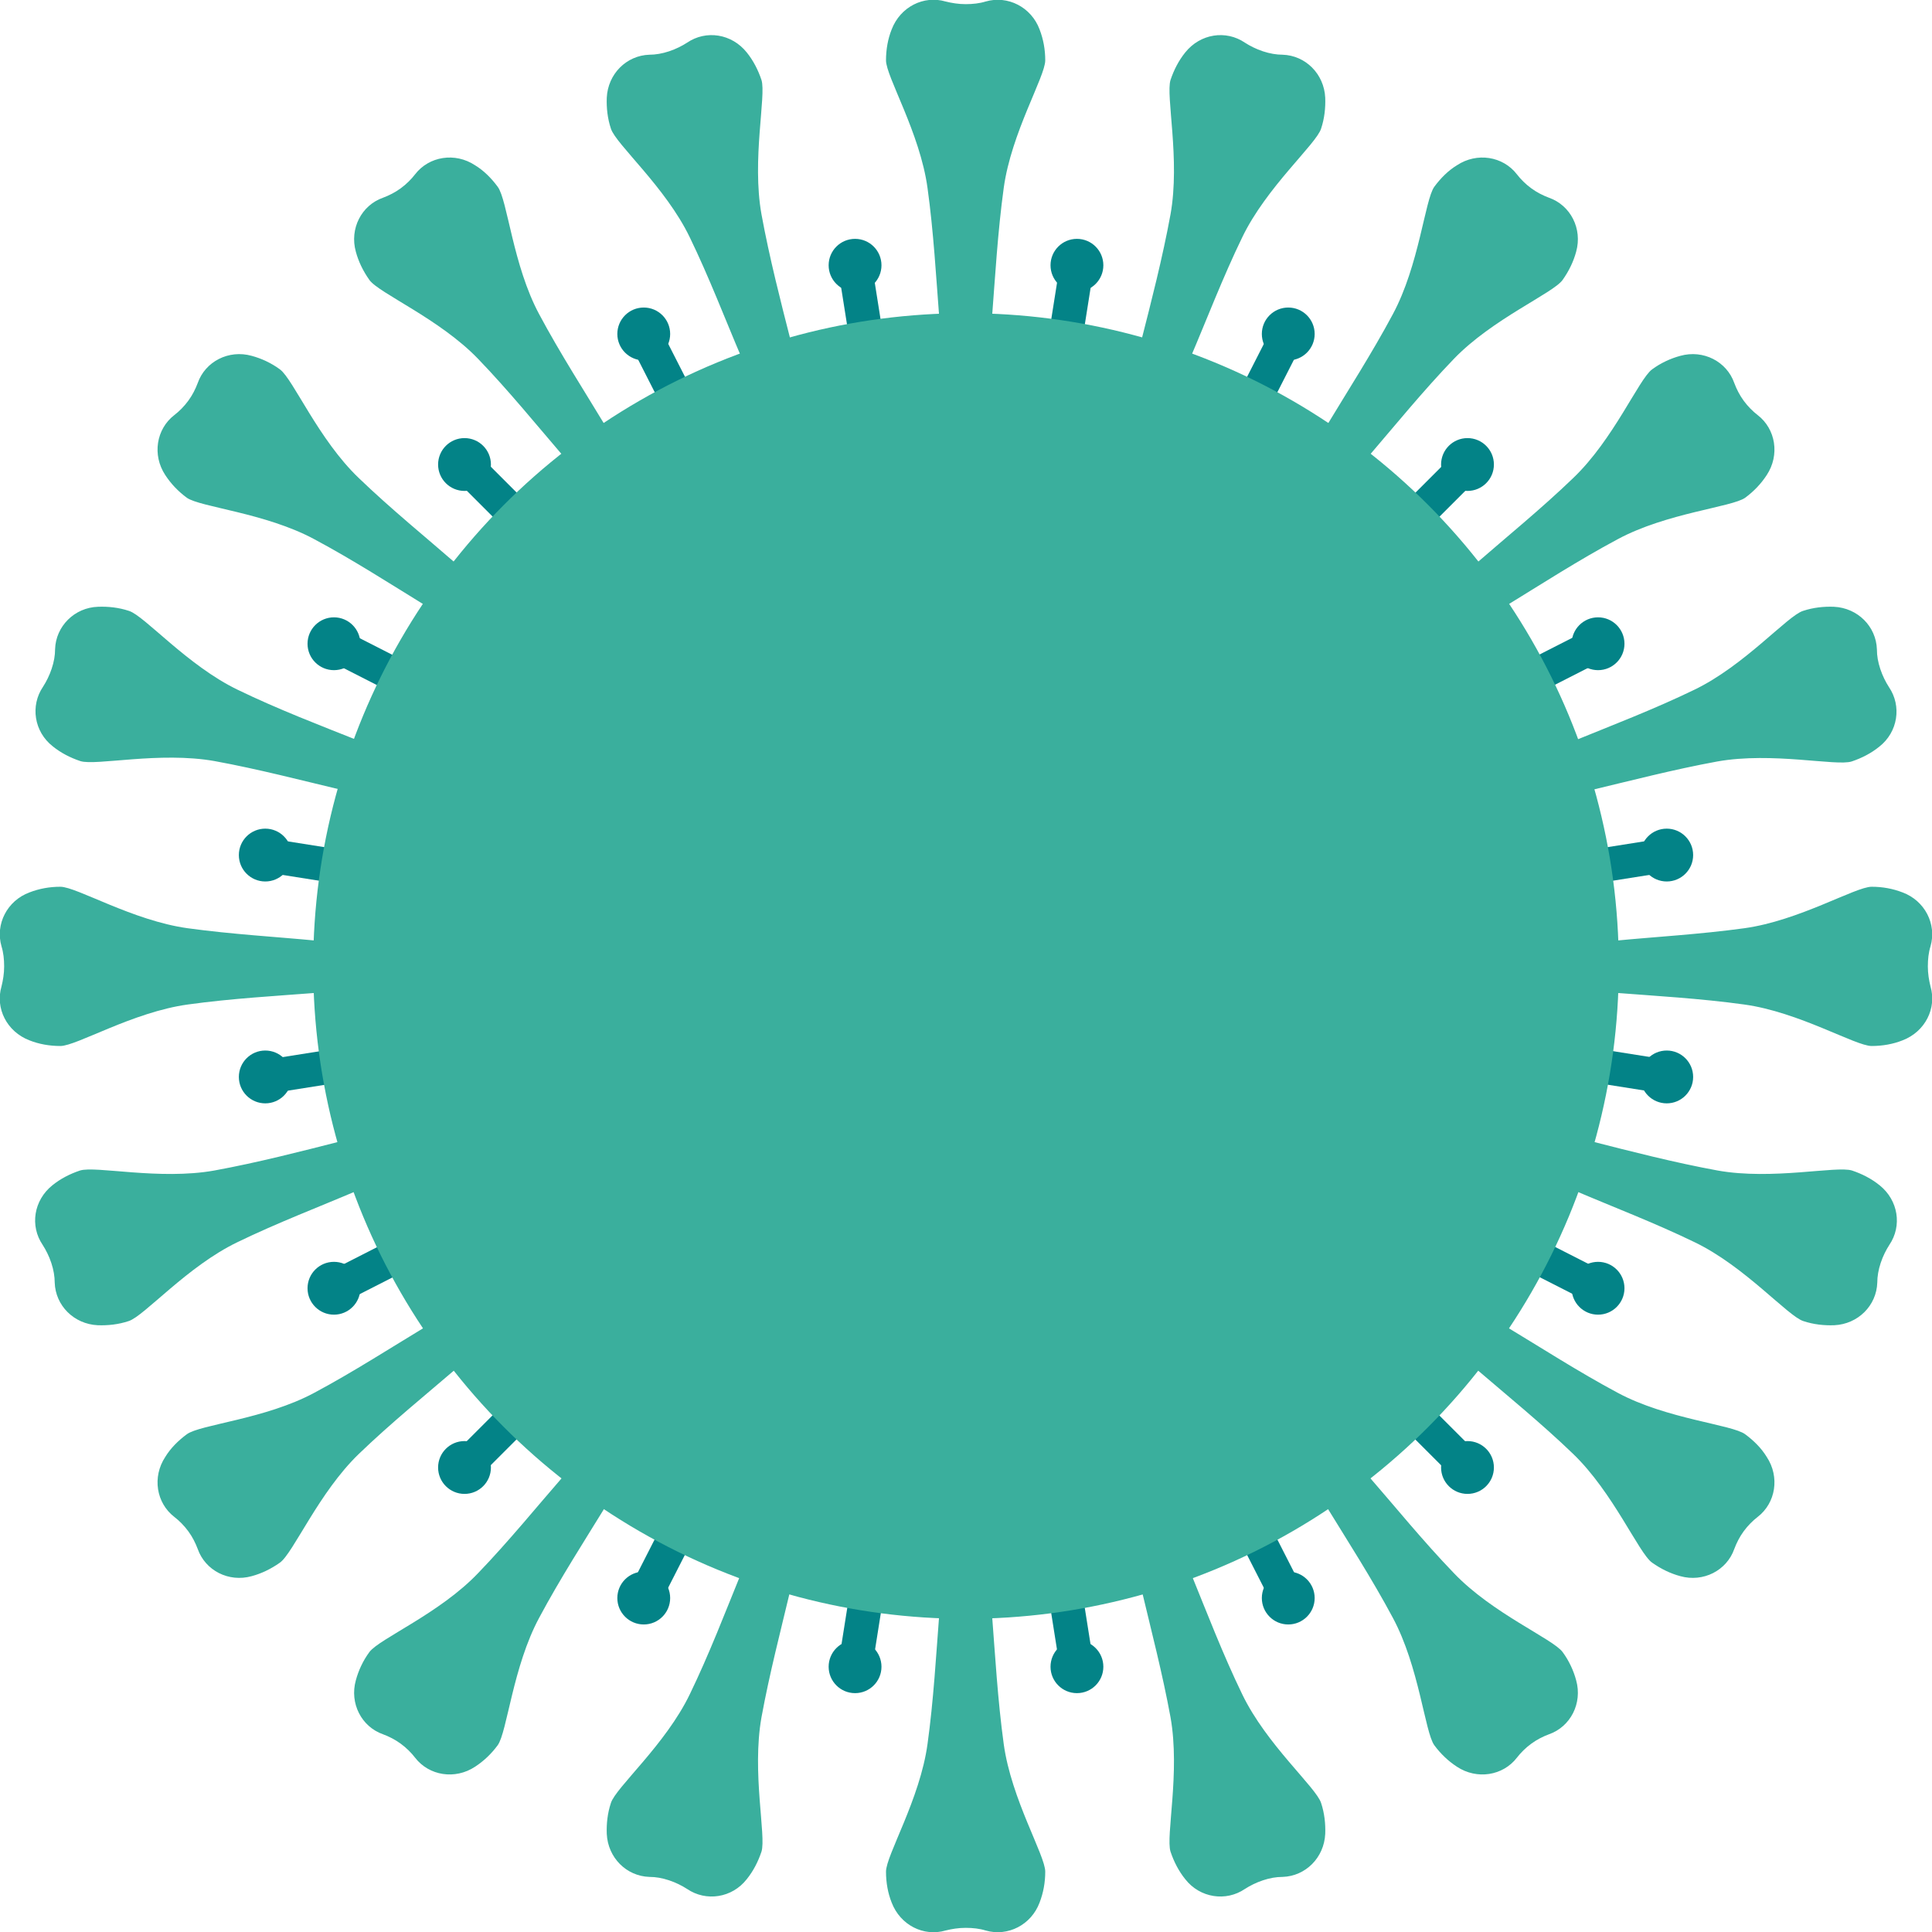 <svg version="1.1" xmlns="http://www.w3.org/2000/svg" x="0" y="0" viewBox="0 0 512 512" xml:space="preserve"><style type="text/css">.st0{fill:#3aaf9d}.st1{fill:#038387}</style><path class="st0" d="M266 49.8c2-14.6 11-29.5 11-33.8 0-2.9-.5-5.6-1.5-8.2-2.2-5.9-8.4-9.1-14.3-7.4-1.6.5-3.4.7-5.3.7s-3.7-.3-5.3-.7c-5.8-1.7-12 1.4-14.3 7.4-1 2.5-1.5 5.3-1.5 8.2 0 4.3 9 19.2 11 33.8 1.6 11.5 2.3 23.9 3.1 34.2.5 6.3 1.1 11.8 2 15.9h.1c-1.7 0-3 1.3-3 3v2c0 1.7 1.3 3 3 3h10c1.7 0 3-1.3 3-3v-2c0-1.7-1.3-3-3-3h-.1c.9-4.2 1.5-9.7 2-15.9.8-10.3 1.5-22.6 3.1-34.2zm0 412.4c2 14.6 11 29.5 11 33.8 0 2.9-.5 5.6-1.5 8.2-2.2 5.9-8.4 9.1-14.3 7.4-1.6-.5-3.4-.7-5.3-.7s-3.7.3-5.3.7c-5.8 1.7-12-1.4-14.3-7.4-1-2.5-1.5-5.3-1.5-8.2 0-4.3 9-19.2 11-33.8 1.6-11.5 2.3-23.9 3.1-34.2.5-6.3 1.1-11.8 2-15.9h.1c-1.7 0-3-1.3-3-3v-2c0-1.7 1.3-3 3-3h10c1.7 0 3 1.3 3 3v2c0 1.7-1.3 3-3 3h-.1c.9 4.2 1.5 9.7 2 15.9.8 10.3 1.5 22.6 3.1 34.2zM201.8 56.8c-2.6-14.5 1.3-31.5 0-35.6-.9-2.7-2.2-5.2-3.9-7.3-4-5-10.8-6-15.8-2.6-1.4.9-3 1.7-4.8 2.3-1.8.6-3.6.9-5.2.9-6.1.2-11 5.1-11.3 11.4-.1 2.7.2 5.5 1.1 8.2 1.3 4.1 14.5 15.5 20.9 28.8 5.1 10.5 9.5 22 13.6 31.6 2.4 5.8 4.7 10.9 6.8 14.5h-.1c-1.6.5-2.4 2.2-1.9 3.8l.6 1.9c.5 1.6 2.2 2.4 3.8 1.9l9.5-3.1c1.6-.5 2.4-2.2 1.9-3.8l-.6-1.9c-.5-1.6-2.2-2.4-3.8-1.9h-.1c-.4-4.2-1.6-9.7-3-15.8-2.5-9.8-5.6-21.8-7.7-33.3zM329.2 449c6.4 13.3 19.6 24.7 20.9 28.8.9 2.7 1.2 5.5 1.1 8.2-.3 6.3-5.2 11.2-11.3 11.4-1.7 0-3.4.3-5.2.9-1.8.6-3.4 1.4-4.8 2.3-5 3.4-11.9 2.4-15.8-2.6-1.7-2.1-3-4.6-3.9-7.3-1.3-4.1 2.6-21 0-35.6-2.1-11.5-5.2-23.4-7.6-33.5-1.4-6.1-2.6-11.5-3-15.8h-.1c-1.6.5-3.3-.4-3.8-1.9l-.6-1.9c-.5-1.6.4-3.3 1.9-3.8l9.5-3.1c1.6-.5 3.3.4 3.8 1.9l.6 1.9c.5 1.6-.4 3.3-1.9 3.8h-.1c2.1 3.7 4.4 8.7 6.8 14.5 4 9.8 8.4 21.3 13.5 31.8zM142.9 83.3c-7-13-8.4-30.3-11-33.8-1.7-2.3-3.7-4.3-6-5.7-5.3-3.5-12.2-2.4-15.9 2.4-1 1.3-2.3 2.6-3.8 3.7s-3.1 1.9-4.7 2.5c-5.7 2-8.9 8.2-7.2 14.3.7 2.6 1.9 5.1 3.6 7.5 2.5 3.5 18.6 10.3 28.8 20.9 8.1 8.4 15.9 18 22.6 25.8 4.1 4.8 7.8 8.9 11 11.7l-.1.1c-1.3 1-1.6 2.8-.7 4.2l1.2 1.6c1 1.3 2.8 1.6 4.2.7l8.1-5.9c1.3-1 1.6-2.8.7-4.2l-1.2-1.6c-1-1.3-2.8-1.6-4.2-.7l-.1.1c-1.7-3.9-4.5-8.7-7.8-14.1-5.3-8.8-12-19.2-17.5-29.5zm242.4 333.6c10.2 10.7 26.2 17.4 28.8 20.9 1.7 2.3 2.9 4.9 3.6 7.5 1.7 6.1-1.5 12.3-7.2 14.3-1.6.6-3.2 1.4-4.7 2.5s-2.8 2.4-3.8 3.7c-3.7 4.8-10.6 5.9-15.9 2.4-2.3-1.5-4.3-3.4-6-5.7-2.5-3.5-4-20.8-11-33.8-5.5-10.3-12.2-20.7-17.6-29.5-3.3-5.4-6-10.2-7.8-14.1l-.1.1c-1.3 1-3.2.7-4.2-.7l-1.2-1.6c-1-1.3-.7-3.2.7-4.2l8.1-5.9c1.3-1 3.2-.7 4.2.7l1.2 1.6c1 1.3.7 3.2-.7 4.2l-.1.1c3.2 2.8 6.9 7 11 11.7 6.8 7.8 14.6 17.4 22.7 25.8zM95.1 126.7c-10.7-10.2-17.4-26.2-20.9-28.8-2.3-1.7-4.9-2.9-7.5-3.6-6.1-1.7-12.3 1.5-14.3 7.2-.6 1.6-1.4 3.2-2.5 4.7s-2.4 2.8-3.7 3.8c-4.8 3.7-5.9 10.6-2.4 15.9 1.5 2.3 3.4 4.3 5.7 6 3.5 2.5 20.8 4 33.8 11 10.3 5.5 20.7 12.2 29.5 17.6 5.4 3.3 10.2 6 14.1 7.8l-.1.1c-1 1.3-.7 3.2.7 4.2l1.6 1.2c1.3 1 3.2.7 4.2-.7l5.9-8.1c1-1.3.7-3.2-.7-4.2l-1.6-1.2c-1.3-1-3.2-.7-4.2.7l-.1.1c-2.8-3.2-7-6.9-11.7-11-7.8-6.8-17.4-14.6-25.8-22.7zm333.6 242.4c13 7 30.3 8.4 33.8 11 2.3 1.7 4.3 3.7 5.7 6 3.5 5.3 2.4 12.2-2.4 15.9-1.3 1-2.6 2.3-3.7 3.8s-1.9 3.1-2.5 4.7c-2 5.7-8.2 8.9-14.3 7.2-2.6-.7-5.1-1.9-7.5-3.6-3.5-2.5-10.3-18.6-20.9-28.8-8.4-8.1-18-15.9-25.8-22.6-4.8-4.1-8.9-7.8-11.7-11l-.1.1c-1 1.3-2.8 1.6-4.2.7l-1.6-1.2c-1.3-1-1.6-2.8-.7-4.2l5.9-8.1c1-1.3 2.8-1.6 4.2-.7l1.6 1.2c1.3 1 1.6 2.8.7 4.2l-.1.1c3.9 1.7 8.7 4.5 14.1 7.8 8.8 5.3 19.2 12 29.5 17.5zM63 182.8c-13.3-6.4-24.7-19.6-28.8-20.9-2.7-.9-5.5-1.2-8.2-1.1-6.3.2-11.2 5.2-11.4 11.2 0 1.7-.3 3.4-.9 5.2-.6 1.8-1.4 3.4-2.3 4.8C8 187 9 193.9 14 197.8c2.1 1.7 4.6 3 7.3 3.9 4.1 1.3 21-2.6 35.6 0 11.5 2.1 23.4 5.2 33.5 7.6 6.1 1.4 11.5 2.6 15.8 3v.1c-.5 1.6.4 3.3 1.9 3.8l1.9.6c1.6.5 3.3-.4 3.8-1.9l3.1-9.5c.5-1.6-.4-3.3-1.9-3.8l-1.9-.6c-1.6-.5-3.3.4-3.8 1.9v.1c-3.7-2.1-8.7-4.4-14.5-6.8-9.8-3.9-21.3-8.3-31.8-13.4zm392.2 127.4c14.5 2.6 31.5-1.3 35.6 0 2.7.9 5.2 2.2 7.3 3.9 5 4 6 10.8 2.6 15.8-.9 1.4-1.7 3-2.3 4.8s-.9 3.6-.9 5.2c-.2 6.1-5.1 11-11.4 11.3-2.7.1-5.5-.2-8.2-1.1-4.1-1.3-15.5-14.5-28.8-20.9-10.5-5.1-22-9.5-31.6-13.6-5.8-2.4-10.9-4.7-14.5-6.8v.1c-.5 1.6-2.2 2.4-3.8 1.9l-1.9-.6c-1.6-.5-2.4-2.2-1.9-3.8l3.1-9.5c.5-1.6 2.2-2.4 3.8-1.9l1.9.6c1.6.5 2.4 2.2 1.9 3.8v.1c4.2.4 9.7 1.6 15.8 3 9.8 2.5 21.8 5.6 33.3 7.7zM49.8 246c-14.6-2-29.5-11-33.8-11-2.9 0-5.6.5-8.2 1.5-5.9 2.2-9.1 8.4-7.4 14.3.5 1.6.7 3.4.7 5.3s-.3 3.7-.7 5.3c-1.7 5.8 1.4 12 7.4 14.3 2.5 1 5.3 1.5 8.2 1.5 4.3 0 19.2-9 33.8-11 11.5-1.6 23.9-2.3 34.2-3.1 6.3-.5 11.8-1.1 15.9-2v.1c0 1.7 1.3 3 3 3h2c1.7 0 3-1.3 3-3v-10c0-1.7-1.3-3-3-3h-2c-1.7 0-3 1.3-3 3v.1c-4.2-.9-9.7-1.5-15.9-2-10.3-1-22.6-1.7-34.2-3.3zm412.4 0c14.6-2 29.5-11 33.8-11 2.9 0 5.6.5 8.2 1.5 5.9 2.2 9.1 8.4 7.4 14.3-.5 1.6-.7 3.4-.7 5.3s.3 3.7.7 5.3c1.7 5.8-1.4 12-7.4 14.3-2.5 1-5.3 1.5-8.2 1.5-4.3 0-19.2-9-33.8-11-11.5-1.6-23.9-2.3-34.2-3.1-6.3-.5-11.8-1.1-15.9-2v.1c0 1.7-1.3 3-3 3h-2c-1.7 0-3-1.3-3-3v-10c0-1.7 1.3-3 3-3h2c1.7 0 3 1.3 3 3v.1c4.2-.9 9.7-1.5 15.9-2 10.3-1 22.6-1.7 34.2-3.3zM56.8 310.2c-14.5 2.6-31.5-1.3-35.6 0-2.7.9-5.2 2.2-7.3 3.9-5 4-6 10.8-2.6 15.8.9 1.4 1.7 3 2.3 4.8.6 1.8.9 3.6.9 5.2.2 6.1 5.1 11 11.4 11.3 2.7.1 5.5-.2 8.2-1.1 4.1-1.3 15.5-14.5 28.8-20.9 10.5-5.1 22-9.5 31.6-13.6 5.8-2.4 10.9-4.7 14.5-6.8v.1c.5 1.6 2.2 2.4 3.8 1.9l1.9-.6c1.6-.5 2.4-2.2 1.9-3.8l-3.1-9.5c-.5-1.6-2.2-2.4-3.8-1.9l-1.9.6c-1.6.5-2.4 2.2-1.9 3.8v.1c-4.2.4-9.7 1.6-15.8 3-9.8 2.5-21.8 5.6-33.3 7.7zM449 182.8c13.3-6.4 24.7-19.6 28.8-20.9 2.7-.9 5.5-1.2 8.2-1.1 6.3.3 11.2 5.2 11.4 11.3 0 1.7.3 3.4.9 5.2.6 1.8 1.4 3.4 2.3 4.8 3.4 5 2.4 11.9-2.6 15.8-2.1 1.7-4.6 3-7.3 3.9-4.1 1.3-21-2.6-35.6 0-11.5 2.1-23.4 5.2-33.5 7.6-6.1 1.4-11.5 2.6-15.8 3v.1c.5 1.6-.4 3.3-1.9 3.8l-1.9.6c-1.6.5-3.3-.4-3.8-1.9l-3.1-9.5c-.5-1.6.4-3.3 1.9-3.8l1.9-.6c1.6-.5 3.3.4 3.8 1.9v.1c3.7-2.1 8.7-4.4 14.5-6.8 9.8-4 21.3-8.4 31.8-13.5zM83.3 369.1c-13 7-30.3 8.4-33.8 11-2.3 1.7-4.3 3.7-5.7 6-3.5 5.3-2.4 12.2 2.4 15.9 1.3 1 2.6 2.3 3.7 3.8s1.9 3.1 2.5 4.7c2 5.7 8.2 8.9 14.3 7.2 2.6-.7 5.1-1.9 7.5-3.6 3.5-2.5 10.3-18.6 20.9-28.8 8.4-8.1 18-15.9 25.8-22.6 4.8-4.1 8.9-7.8 11.7-11l.1.1c1 1.3 2.8 1.6 4.2.7l1.6-1.2c1.3-1 1.6-2.8.7-4.2l-5.9-8.1c-1-1.3-2.8-1.6-4.2-.7l-1.6 1.2c-1.3 1-1.6 2.8-.7 4.2l.1.1c-3.9 1.7-8.7 4.5-14.1 7.8-8.8 5.3-19.2 12-29.5 17.5zm333.6-242.4c10.7-10.2 17.4-26.2 20.9-28.8 2.3-1.7 4.9-2.9 7.5-3.6 6.1-1.7 12.3 1.5 14.3 7.2.6 1.6 1.4 3.2 2.5 4.7s2.4 2.8 3.7 3.8c4.8 3.7 5.9 10.6 2.4 15.9-1.5 2.3-3.4 4.3-5.7 6-3.5 2.5-20.8 4-33.8 11-10.3 5.5-20.7 12.2-29.5 17.6-5.4 3.3-10.2 6-14.1 7.8l.1.1c1 1.3.7 3.2-.7 4.2l-1.6 1.2c-1.3 1-3.2.7-4.2-.7l-5.9-8.1c-1-1.3-.7-3.2.7-4.2l1.6-1.2c1.3-1 3.2-.7 4.2.7l.1.1c2.8-3.2 7-6.9 11.7-11 7.8-6.8 17.4-14.6 25.8-22.7zM126.7 416.9c-10.2 10.7-26.2 17.4-28.8 20.9-1.7 2.3-2.9 4.9-3.6 7.5-1.7 6.1 1.5 12.3 7.2 14.3 1.6.6 3.2 1.4 4.7 2.5s2.8 2.4 3.8 3.7c3.7 4.8 10.6 5.9 15.9 2.4 2.3-1.5 4.3-3.4 6-5.7 2.5-3.5 4-20.8 11-33.8 5.5-10.3 12.2-20.7 17.6-29.5 3.3-5.4 6-10.2 7.8-14.1l.1.1c1.3 1 3.2.7 4.2-.7l1.2-1.6c1-1.3.7-3.2-.7-4.2l-8.1-5.9c-1.3-1-3.2-.7-4.2.7l-1.2 1.6c-1 1.3-.7 3.2.7 4.2l.1.1c-3.2 2.8-6.9 7-11 11.7-6.8 7.8-14.6 17.4-22.7 25.8zM369.1 83.3c7-13 8.5-30.3 11-33.8 1.7-2.3 3.7-4.3 6-5.7 5.3-3.5 12.2-2.4 15.9 2.4 1 1.3 2.3 2.6 3.8 3.7s3.1 1.9 4.7 2.5c5.7 2 8.9 8.2 7.2 14.3-.7 2.6-1.9 5.1-3.6 7.5-2.5 3.5-18.6 10.3-28.8 20.9-8.1 8.4-15.9 18-22.6 25.8-4.1 4.8-7.8 8.9-11 11.7l.1.1c1.3 1 1.6 2.8.7 4.2l-1.2 1.6c-1 1.3-2.8 1.6-4.2.7l-8.1-5.9c-1.3-1-1.6-2.8-.7-4.2l1.2-1.6c1-1.3 2.8-1.6 4.2-.7l.1.1c1.7-3.9 4.5-8.7 7.8-14.1 5.3-8.8 12-19.2 17.5-29.5zM182.8 449c-6.4 13.3-19.6 24.7-20.9 28.8-.9 2.7-1.2 5.5-1.1 8.2.3 6.3 5.2 11.2 11.3 11.4 1.7 0 3.4.3 5.2.9 1.8.6 3.4 1.4 4.8 2.3 5 3.4 11.9 2.4 15.8-2.6 1.7-2.1 3-4.6 3.9-7.3 1.3-4.1-2.6-21 0-35.6 2.1-11.5 5.2-23.4 7.6-33.5 1.4-6.1 2.6-11.5 3-15.8h.1c1.6.5 3.3-.4 3.8-1.9l.6-1.9c.5-1.6-.4-3.3-1.9-3.8l-9.5-3.1c-1.6-.5-3.3.4-3.8 1.9l-.6 1.9c-.5 1.6.4 3.3 1.9 3.8h.1c-2.1 3.7-4.4 8.7-6.8 14.5-4 9.8-8.4 21.3-13.5 31.8zM310.2 56.8c2.6-14.5-1.3-31.5 0-35.6.9-2.7 2.2-5.2 3.9-7.3 4-5 10.8-6 15.8-2.6 1.4.9 3 1.7 4.8 2.3 1.8.6 3.6.9 5.2.9 6.1.2 11 5.1 11.3 11.4.1 2.7-.2 5.5-1.1 8.2-1.3 4.1-14.5 15.5-20.9 28.8-5.1 10.5-9.5 22-13.6 31.6-2.4 5.8-4.7 10.9-6.8 14.5h.1c1.6.5 2.4 2.2 1.9 3.8l-.6 1.9c-.5 1.6-2.2 2.4-3.8 1.9l-9.5-3.1c-1.6-.5-2.4-2.2-1.9-3.8l.6-1.9c.5-1.6 2.2-2.4 3.8-1.9h.1c.4-4.2 1.6-9.7 3-15.8 2.5-9.8 5.6-21.8 7.7-33.3z"/><path class="st1" d="M222.565 73.993l8.89-1.408 4.379 27.656-8.89 1.407z"/><circle class="st1" cx="226.6" cy="70.3" r="7"/><circle class="st1" cx="231.8" cy="102.9" r="7"/><path class="st1" d="M276.257 412.792l8.89-1.408 4.379 27.656-8.89 1.407z"/><circle class="st1" cx="280.2" cy="409.1" r="7"/><circle class="st1" cx="285.4" cy="441.7" r="7"/><path class="st1" d="M168.014 93.156l8.019-4.086 12.712 24.948-8.02 4.086z"/><circle class="st1" cx="170.6" cy="88.5" r="7"/><circle class="st1" cx="185.6" cy="117.9" r="7"/><path class="st1" d="M323.756 398.852l8.019-4.086 12.712 24.948-8.019 4.086z"/><circle class="st1" cx="326.4" cy="394.1" r="7"/><circle class="st1" cx="341.4" cy="423.5" r="7"/><path class="st1" d="M122.023 128.367l6.364-6.364 19.799 19.8-6.364 6.363z"/><circle class="st1" cx="123.1" cy="123.1" r="7"/><circle class="st1" cx="146.4" cy="146.4" r="7"/><path class="st1" d="M364.504 370.905l6.364-6.364 19.799 19.799-6.364 6.364z"/><circle class="st1" cx="365.6" cy="365.6" r="7"/><circle class="st1" cx="388.9" cy="388.9" r="7"/><path class="st1" d="M89.132 176.072l4.086-8.02 24.948 12.713-4.086 8.019z"/><circle class="st1" cx="88.5" cy="170.6" r="7"/><circle class="st1" cx="117.9" cy="185.6" r="7"/><path class="st1" d="M394.771 331.71l4.086-8.019 24.948 12.712-4.086 8.02z"/><circle class="st1" cx="394.1" cy="326.4" r="7"/><circle class="st1" cx="423.5" cy="341.4" r="7"/><path class="st1" d="M72.523 231.493l1.408-8.89 27.656 4.38-1.408 8.89z"/><circle class="st1" cx="70.3" cy="226.6" r="7"/><circle class="st1" cx="102.9" cy="231.8" r="7"/><path class="st1" d="M411.335 285.129l1.408-8.89 27.655 4.38-1.407 8.889z"/><circle class="st1" cx="409.1" cy="280.2" r="7"/><circle class="st1" cx="441.7" cy="285.4" r="7"/><path class="st1" d="M74.038 289.39l-1.408-8.889 27.656-4.379 1.407 8.89z"/><circle class="st1" cx="70.3" cy="285.4" r="7"/><circle class="st1" cx="102.9" cy="280.2" r="7"/><path class="st1" d="M412.78 235.712l-1.408-8.89 27.655-4.379 1.408 8.89z"/><circle class="st1" cx="409.1" cy="231.8" r="7"/><circle class="st1" cx="441.7" cy="226.6" r="7"/><path class="st1" d="M93.192 344.044l-4.086-8.02 24.948-12.711 4.086 8.019z"/><circle class="st1" cx="88.5" cy="341.4" r="7"/><circle class="st1" cx="117.9" cy="326.4" r="7"/><path class="st1" d="M398.784 188.245l-4.086-8.02 24.948-12.711 4.086 8.019z"/><circle class="st1" cx="394.1" cy="185.6" r="7"/><circle class="st1" cx="423.5" cy="170.6" r="7"/><path class="st1" d="M128.344 390l-6.364-6.364 19.799-19.799 6.364 6.364z"/><circle class="st1" cx="123.1" cy="388.9" r="7"/><circle class="st1" cx="146.4" cy="365.6" r="7"/><path class="st1" d="M370.938 147.463l-6.364-6.364 19.799-19.799 6.364 6.364z"/><circle class="st1" cx="365.6" cy="146.4" r="7"/><circle class="st1" cx="388.9" cy="123.1" r="7"/><path class="st1" d="M176.014 422.832l-8.019-4.086 12.712-24.948 8.02 4.086z"/><circle class="st1" cx="170.6" cy="423.5" r="7"/><circle class="st1" cx="185.6" cy="394.1" r="7"/><path class="st1" d="M331.71 117.297l-8.02-4.086 12.713-24.948 8.019 4.086z"/><circle class="st1" cx="326.4" cy="117.9" r="7"/><circle class="st1" cx="341.4" cy="88.5" r="7"/><path class="st1" d="M231.537 439.432l-8.89-1.408 4.38-27.655 8.89 1.407z"/><circle class="st1" cx="226.6" cy="441.7" r="7"/><circle class="st1" cx="231.8" cy="409.1" r="7"/><path class="st1" d="M285.16 100.677l-8.89-1.408 4.38-27.656 8.889 1.408z"/><circle class="st1" cx="280.2" cy="102.9" r="7"/><circle class="st1" cx="285.4" cy="70.3" r="7"/><circle class="st0" cx="256" cy="256" r="173"/></svg>